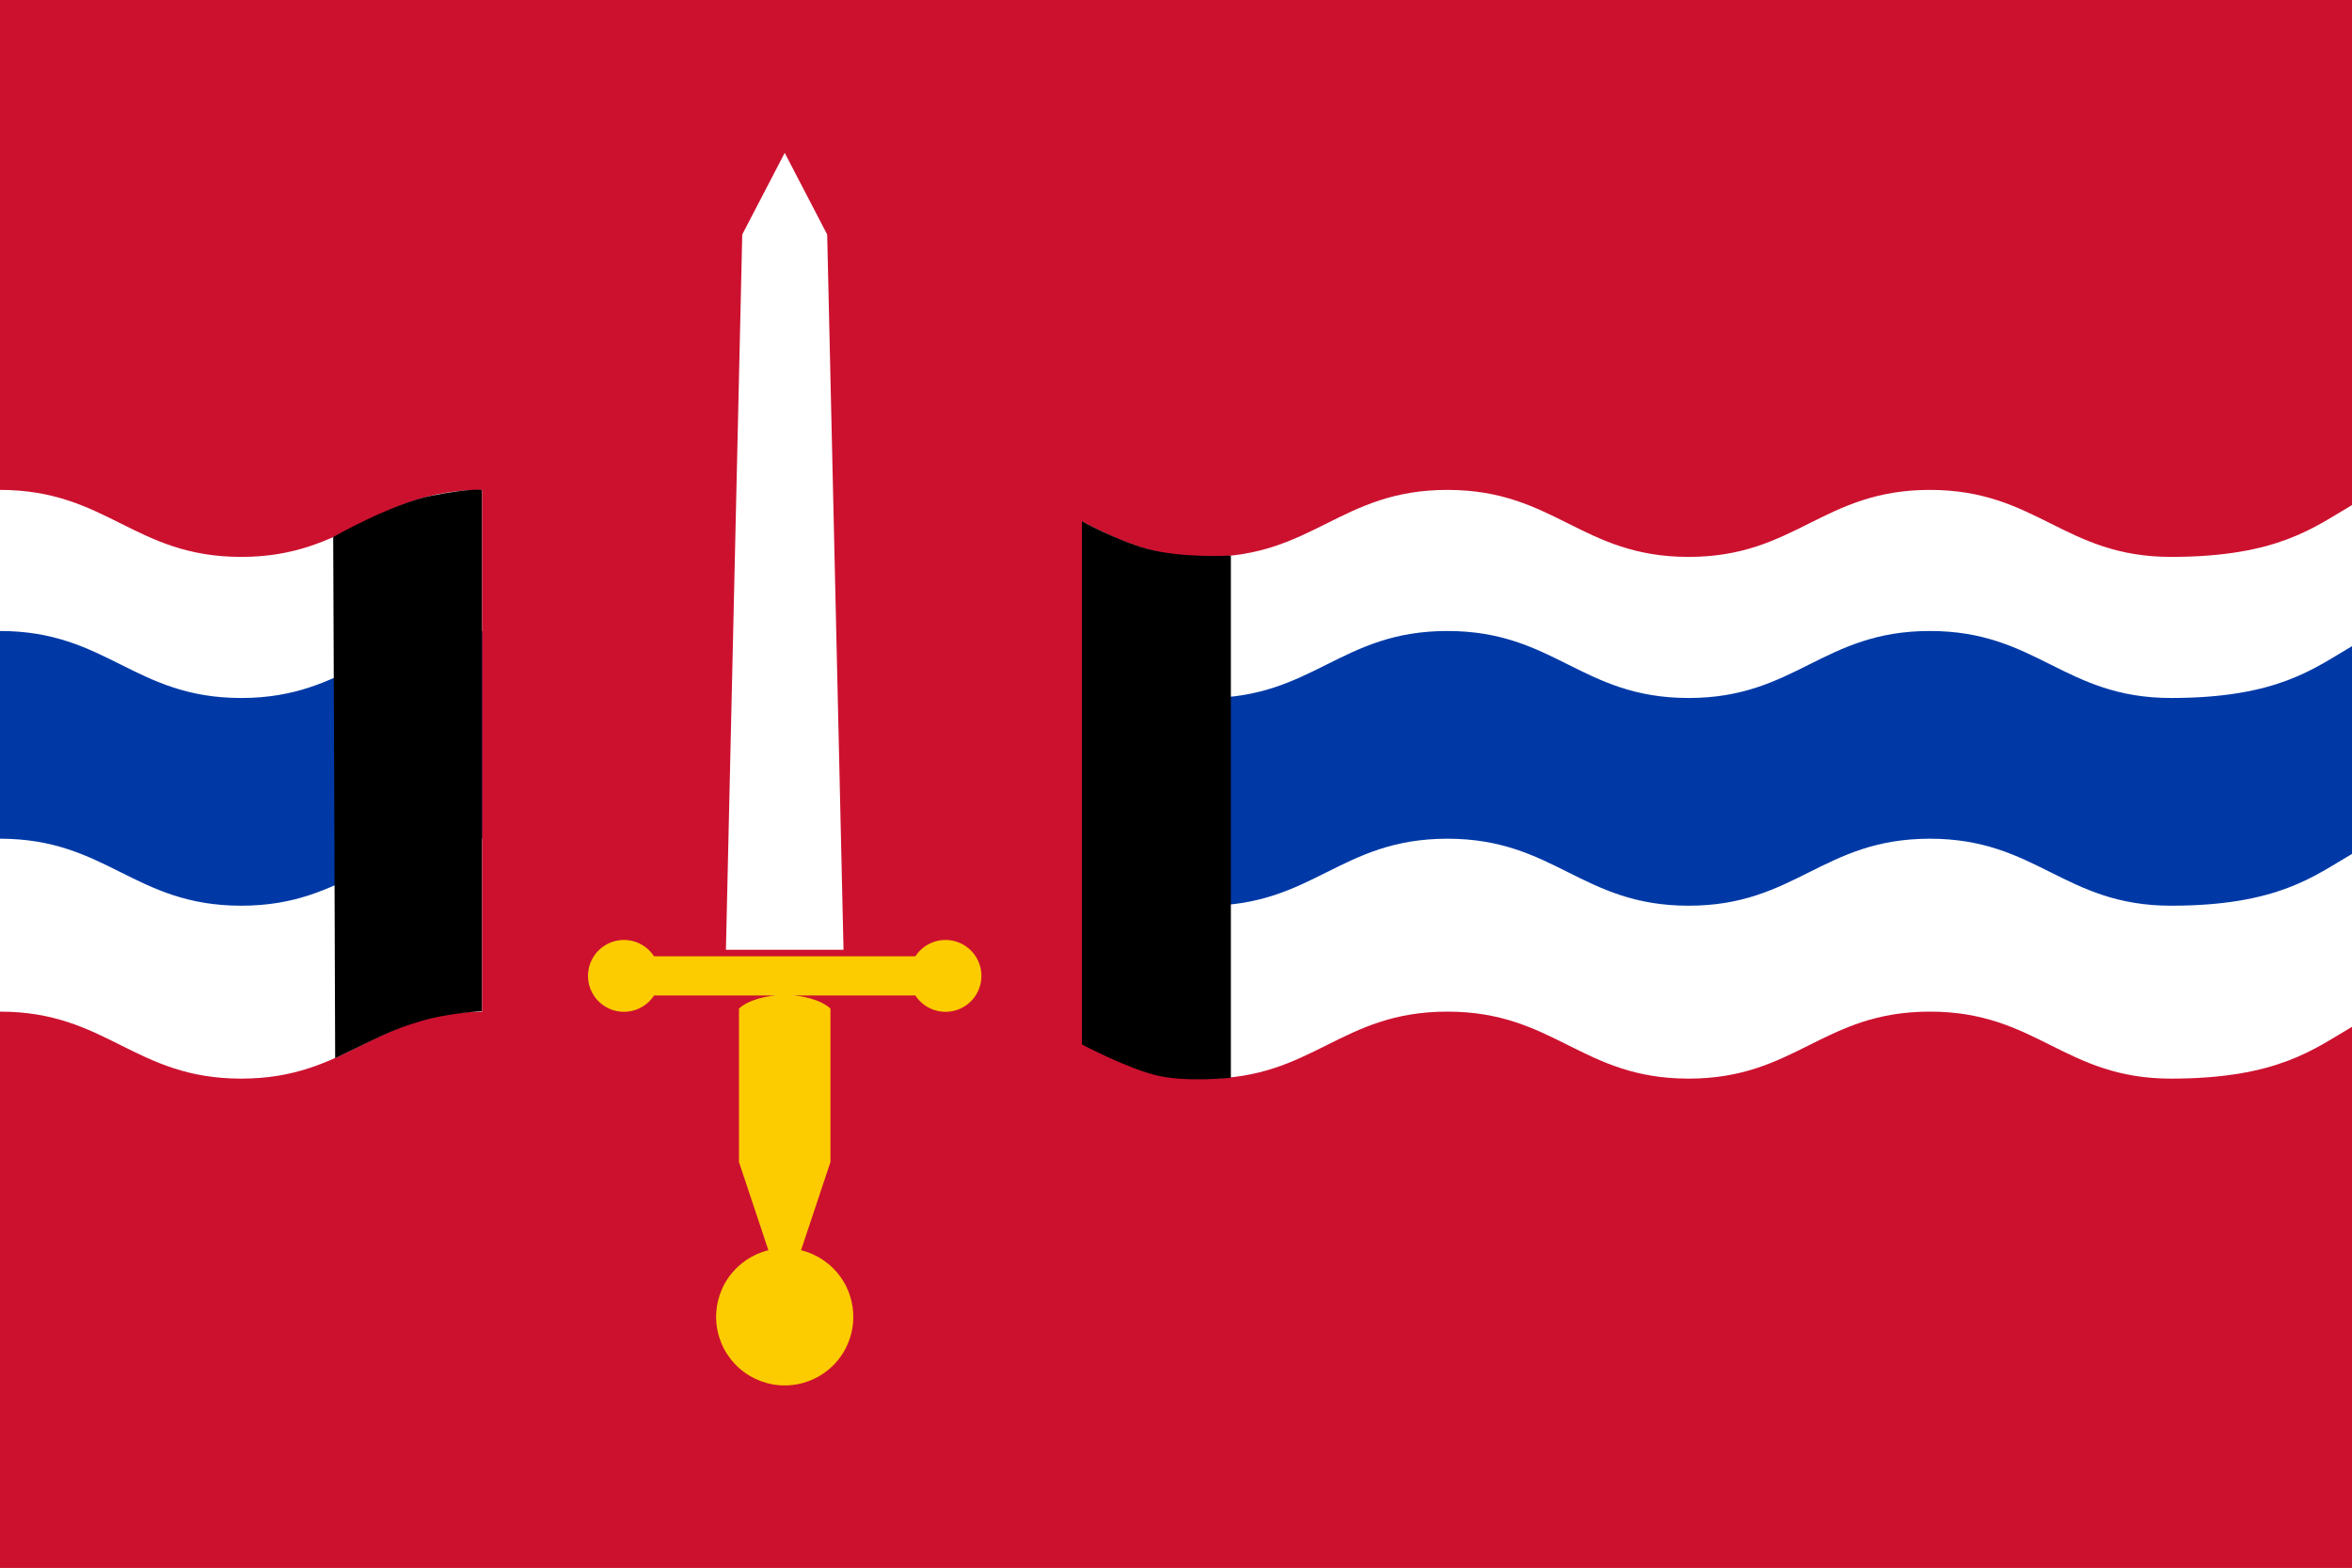 <svg width="600" height="400" viewBox="0 0 600 400" fill="none" xmlns="http://www.w3.org/2000/svg" xmlns:cgf="https://coding.garden/flags"><rect x="0" y="0" width="600" height="400" fill="#808080" stroke="none"/><g clip-path="url(#clip0_1_10249)">
<rect width="600" height="400" fill="#CC112F"/>
<path d="M0 125C27.35 125 34.188 142.094 61.538 142.094C88.889 142.094 95.727 125 123.077 125C150.427 125 157.265 142.094 184.615 142.094C211.966 142.094 218.803 125 246.154 125C273.504 125 280.342 142.094 307.692 142.094C335.043 142.094 341.88 125 369.231 125C396.581 125 403.419 142.094 430.769 142.094C458.12 142.094 464.957 125 492.308 125C519.658 125 526.496 142.094 553.846 142.094C581.197 142.094 590.5 134.38 600 128.88V266.88H0" fill="white"/>
<path d="M0 161C27.35 161 34.188 178.094 61.538 178.094C88.889 178.094 95.727 161 123.077 161C150.427 161 157.265 178.094 184.615 178.094C211.966 178.094 218.803 161 246.154 161C273.504 161 280.342 178.094 307.692 178.094C335.043 178.094 341.88 161 369.231 161C396.581 161 403.419 178.094 430.769 178.094C458.12 178.094 464.957 161 492.308 161C519.658 161 526.496 178.094 553.846 178.094C581.197 178.094 590.5 170.38 600 164.88V302.88H0" fill="#0039A6"/>
<path d="M0 214C27.35 214 34.188 231.094 61.538 231.094C88.889 231.094 95.727 214 123.077 214C150.427 214 157.265 231.094 184.615 231.094C211.966 231.094 218.803 214 246.154 214C273.504 214 280.342 231.094 307.692 231.094C335.043 231.094 341.88 214 369.231 214C396.581 214 403.419 231.094 430.769 231.094C458.12 231.094 464.957 214 492.308 214C519.658 214 526.496 231.094 553.846 231.094C581.197 231.094 590.5 223.38 600 217.88V355.88H0" fill="white"/>
<path d="M0 258.12C27.35 258.12 34.188 275.214 61.538 275.214C88.889 275.214 95.727 258.12 123.077 258.12C150.427 258.12 157.265 275.214 184.615 275.214C211.966 275.214 218.803 258.12 246.154 258.12C273.504 258.12 280.342 275.214 307.692 275.214C335.043 275.214 341.88 258.12 369.231 258.12C396.581 258.12 403.419 275.214 430.769 275.214C458.12 275.214 464.957 258.12 492.308 258.12C519.658 258.12 526.496 275.214 553.846 275.214C581.197 275.214 590.5 267.5 600 262V400H0" fill="#CC112F"/>
<path d="M123 258V125C123 125 120 124.5 110 126.5C100 128.5 85 137 85 137C85 137 85.5 258.5 85.5 270C97 264.5 99.457 262.877 107.5 260.5C114.519 258.426 123 258 123 258Z" fill="black"/>
<rect x="123" y="120" width="153" height="165" fill="#CC112F"/>
<path d="M314 275V141.753C314 141.753 301.5 142.5 292.5 140C284.743 137.845 276 133 276 133V266.5C276 266.5 287.959 272.826 295.5 274.5C302.956 276.155 314 275 314 275Z" fill="black"/>
<path d="M233.516 244C234.594 242.344 236.178 241.08 238.033 240.398C239.887 239.715 241.913 239.65 243.807 240.212C245.701 240.774 247.363 241.933 248.545 243.517C249.727 245.101 250.366 247.024 250.366 249C250.366 250.976 249.727 252.899 248.545 254.483C247.363 256.066 245.701 257.226 243.807 257.788C241.913 258.35 239.887 258.285 238.033 257.602C236.178 256.92 234.594 255.656 233.516 254H166.85C165.772 255.656 164.188 256.92 162.333 257.602C160.479 258.285 158.453 258.35 156.559 257.788C154.664 257.226 153.002 256.066 151.821 254.483C150.639 252.899 150 250.976 150 249C150 247.024 150.639 245.101 151.821 243.517C153.002 241.933 154.664 240.774 156.559 240.212C158.453 239.65 160.479 239.715 162.333 240.398C164.188 241.08 165.772 242.344 166.85 244H233.516ZM188.516 257.333C189.669 256.291 191.36 255.423 193.411 254.818C195.463 254.213 197.801 253.894 200.183 253.894C202.565 253.894 204.903 254.213 206.955 254.818C209.006 255.423 210.697 256.291 211.85 257.333V296.5L204.35 319C208.504 320.019 212.142 322.524 214.576 326.042C217.009 329.56 218.07 333.848 217.557 338.095C217.044 342.342 214.993 346.254 211.792 349.092C208.591 351.93 204.461 353.497 200.183 353.497C195.905 353.497 191.775 351.93 188.574 349.092C185.373 346.254 183.322 342.342 182.809 338.095C182.296 333.848 183.357 329.56 185.79 326.042C188.224 322.524 191.861 320.019 196.016 319L188.516 296.5V257.333Z" fill="#FCCC00"/>
<path d="M185.183 242.333H215.183L211.016 59.833L200.183 39L189.349 59.833L185.183 242.333Z" fill="white"/>
</g>
<defs>
<clipPath id="clip0_1_10249">
<rect width="600" height="400" fill="white"/>
</clipPath>
</defs>
</svg>
